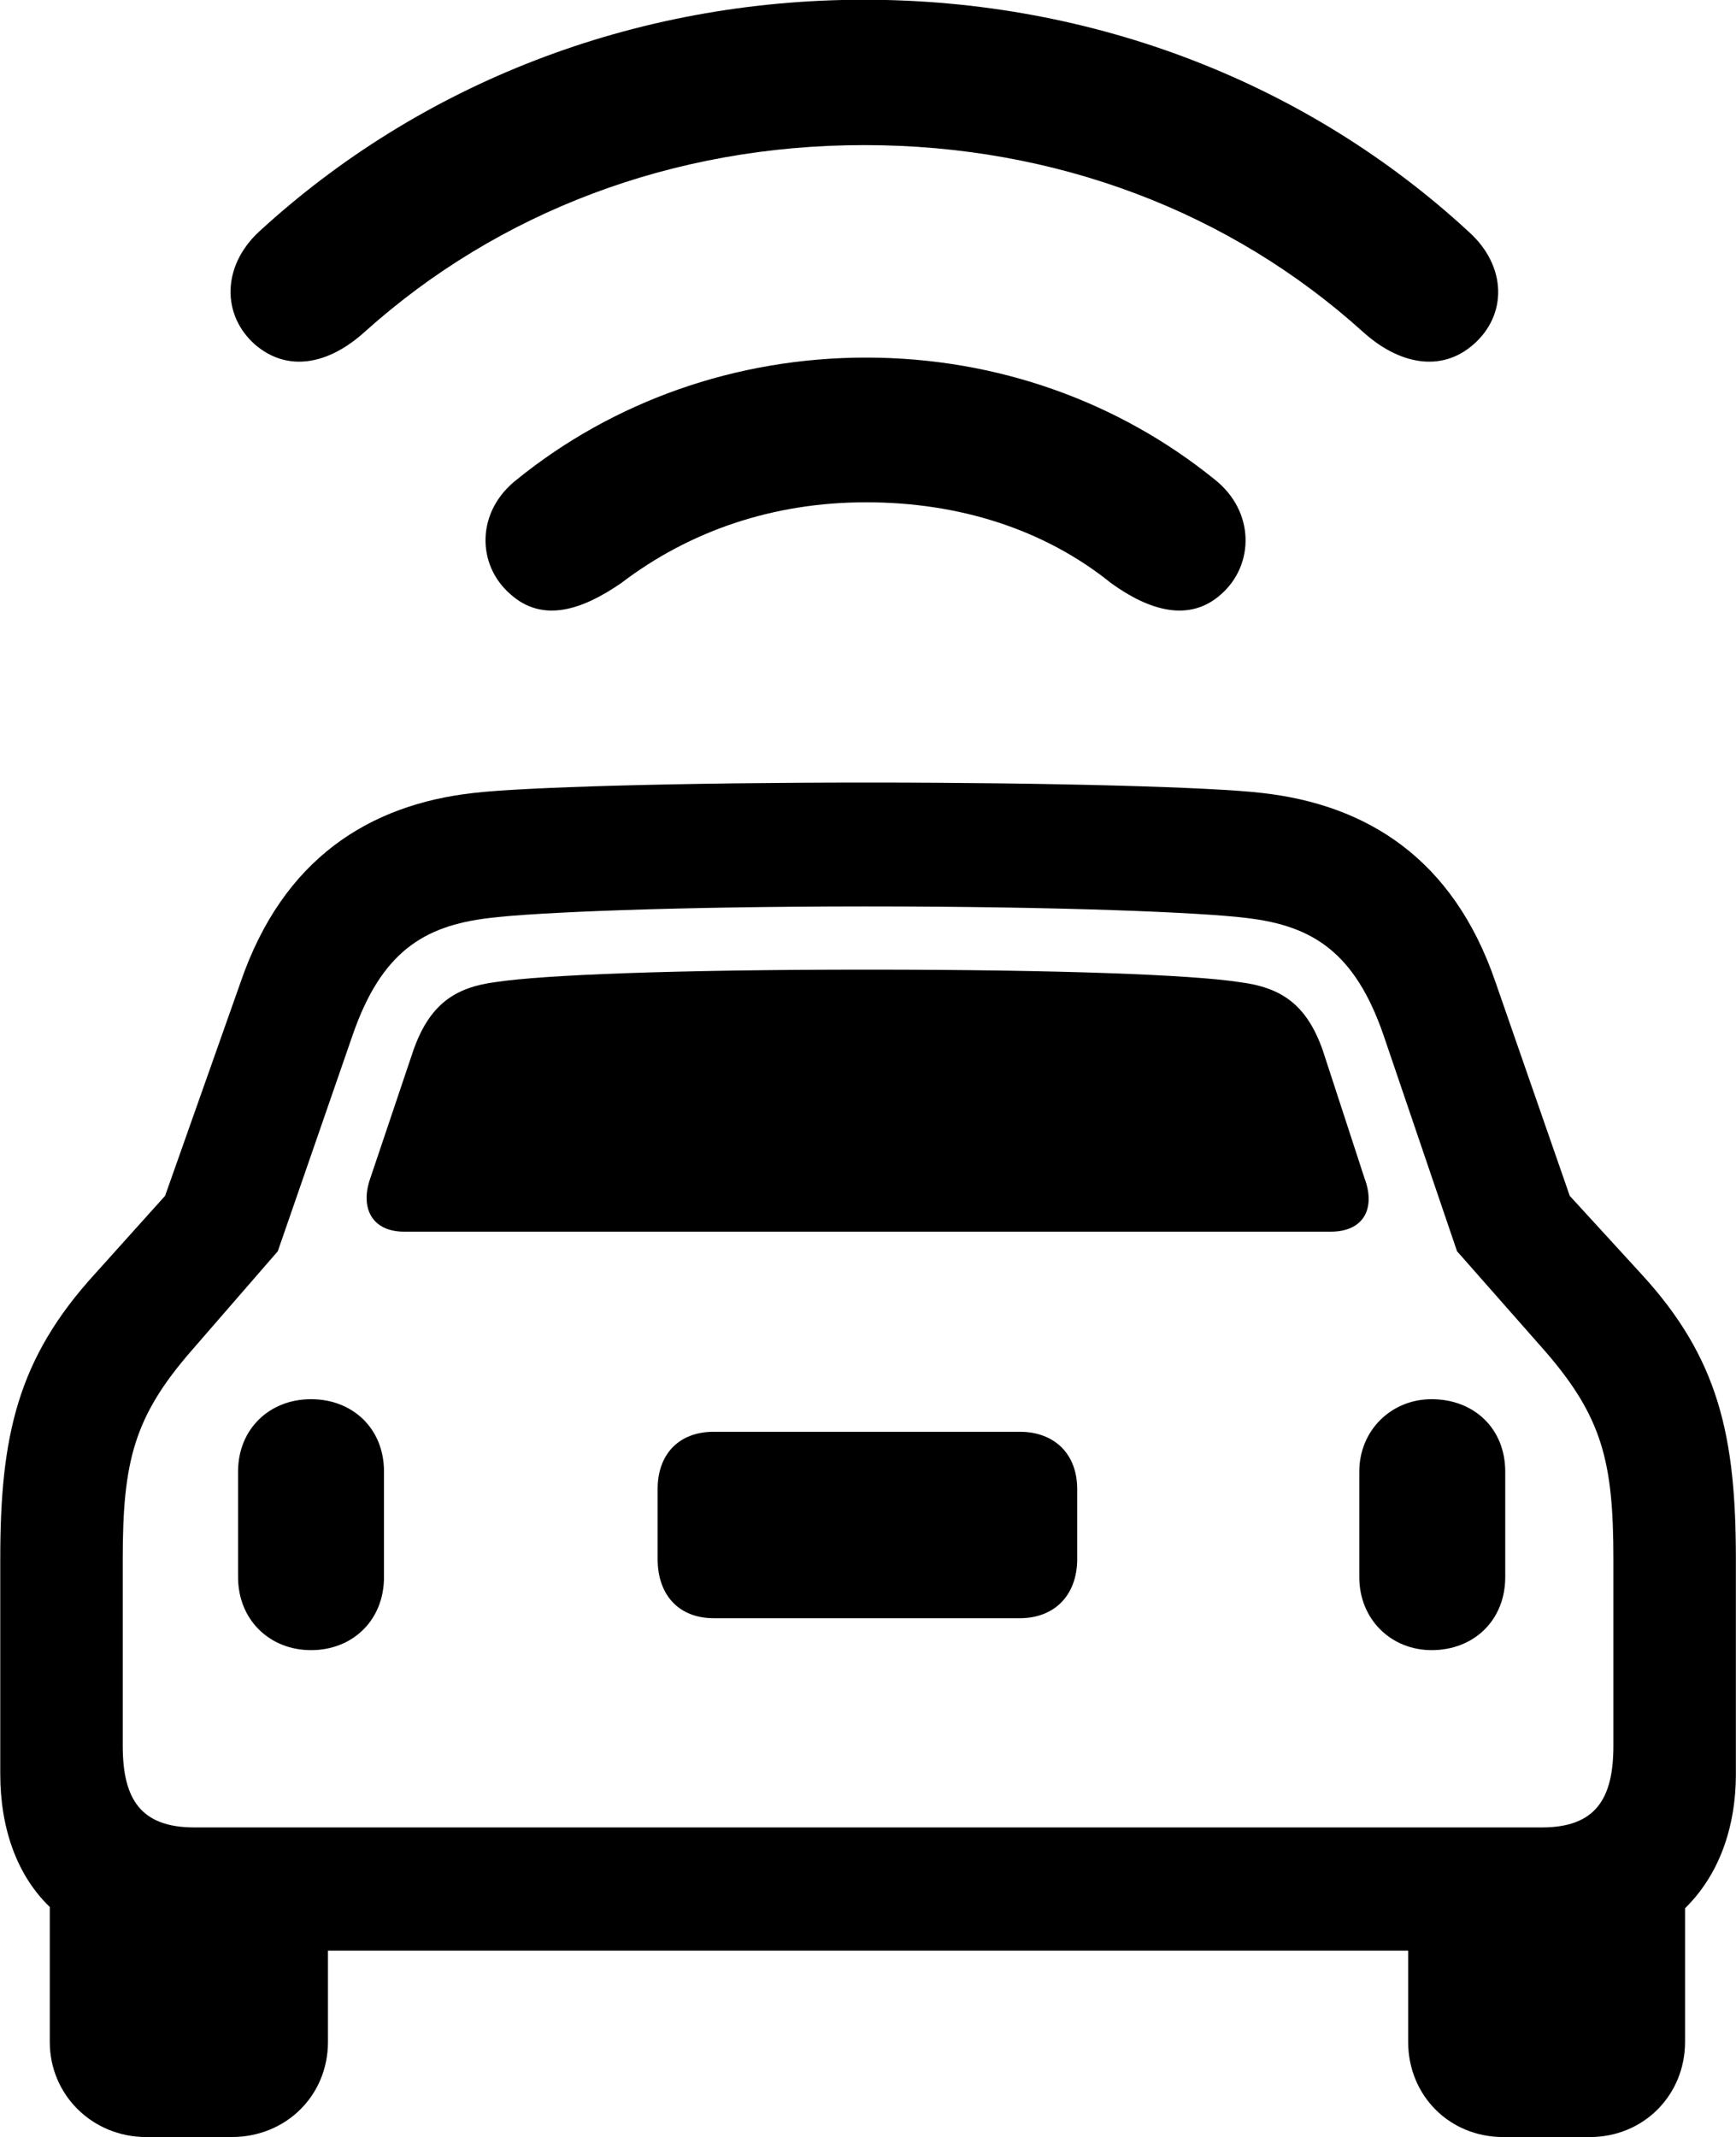 
<svg
    viewBox="0 0 26.646 32.785"
    xmlns="http://www.w3.org/2000/svg"
>
    <path
        fill="inherit"
        d="M13.264 2.226C16.214 2.226 18.884 3.256 20.914 5.086C21.474 5.596 22.124 5.716 22.614 5.286C23.134 4.836 23.134 4.086 22.544 3.556C20.084 1.286 16.804 -0.004 13.264 -0.004C9.724 -0.004 6.444 1.286 3.974 3.556C3.404 4.086 3.404 4.836 3.914 5.286C4.414 5.716 5.044 5.596 5.604 5.086C7.644 3.256 10.324 2.226 13.264 2.226ZM13.294 7.706C14.714 7.706 16.024 8.116 17.054 8.946C17.634 9.366 18.254 9.556 18.744 9.116C19.254 8.666 19.264 7.846 18.644 7.356C17.174 6.166 15.304 5.486 13.294 5.486C11.284 5.486 9.404 6.166 7.934 7.356C7.304 7.846 7.314 8.666 7.834 9.116C8.324 9.556 8.924 9.366 9.534 8.946C10.584 8.146 11.864 7.706 13.294 7.706ZM0.004 27.216C0.004 28.056 0.264 28.776 0.764 29.256V31.326C0.764 32.146 1.424 32.786 2.244 32.786H3.554C4.394 32.786 5.034 32.146 5.034 31.326V29.926H21.614V31.326C21.614 32.146 22.244 32.786 23.074 32.786H24.404C25.224 32.786 25.864 32.146 25.864 31.326V29.276C26.374 28.776 26.644 28.056 26.644 27.216V23.916C26.644 22.036 26.384 20.836 25.184 19.536L24.094 18.346L22.954 15.066C22.304 13.166 20.974 12.346 19.374 12.166C18.624 12.076 16.174 12.006 13.314 12.006C10.444 12.006 8.024 12.076 7.264 12.166C5.664 12.346 4.344 13.176 3.694 15.066L2.534 18.346L1.464 19.536C0.264 20.846 0.004 22.036 0.004 23.916ZM1.884 26.786V23.916C1.884 22.426 2.054 21.736 2.944 20.716L4.264 19.196L5.414 15.876C5.854 14.606 6.504 14.206 7.494 14.086C8.194 13.996 10.404 13.906 13.314 13.906C16.224 13.906 18.454 13.996 19.154 14.086C20.144 14.206 20.794 14.606 21.234 15.876L22.364 19.196L23.704 20.716C24.594 21.736 24.764 22.426 24.764 23.916V26.786C24.764 27.606 24.484 28.036 23.664 28.036H2.984C2.164 28.036 1.884 27.606 1.884 26.786ZM6.204 18.896H20.424C20.944 18.896 21.114 18.526 20.944 18.076L20.304 16.116C20.054 15.406 19.664 15.146 19.014 15.066C18.294 14.956 16.294 14.876 13.314 14.876C10.334 14.876 8.344 14.956 7.614 15.066C6.984 15.146 6.594 15.406 6.344 16.116L5.684 18.076C5.524 18.526 5.704 18.896 6.204 18.896ZM4.774 25.316C5.414 25.316 5.894 24.856 5.894 24.196V22.576C5.894 21.916 5.414 21.466 4.774 21.466C4.134 21.466 3.654 21.926 3.654 22.576V24.196C3.654 24.846 4.134 25.316 4.774 25.316ZM21.974 25.316C22.624 25.316 23.104 24.856 23.104 24.196V22.576C23.104 21.916 22.624 21.466 21.974 21.466C21.354 21.466 20.864 21.946 20.864 22.576V24.196C20.864 24.846 21.354 25.316 21.974 25.316ZM10.954 24.826H15.654C16.174 24.826 16.534 24.486 16.534 23.916V22.846C16.534 22.296 16.174 21.966 15.654 21.966H10.954C10.434 21.966 10.094 22.296 10.094 22.846V23.916C10.094 24.486 10.434 24.826 10.954 24.826Z"
        fillRule="evenodd"
        clipRule="evenodd"
    />
</svg>
        